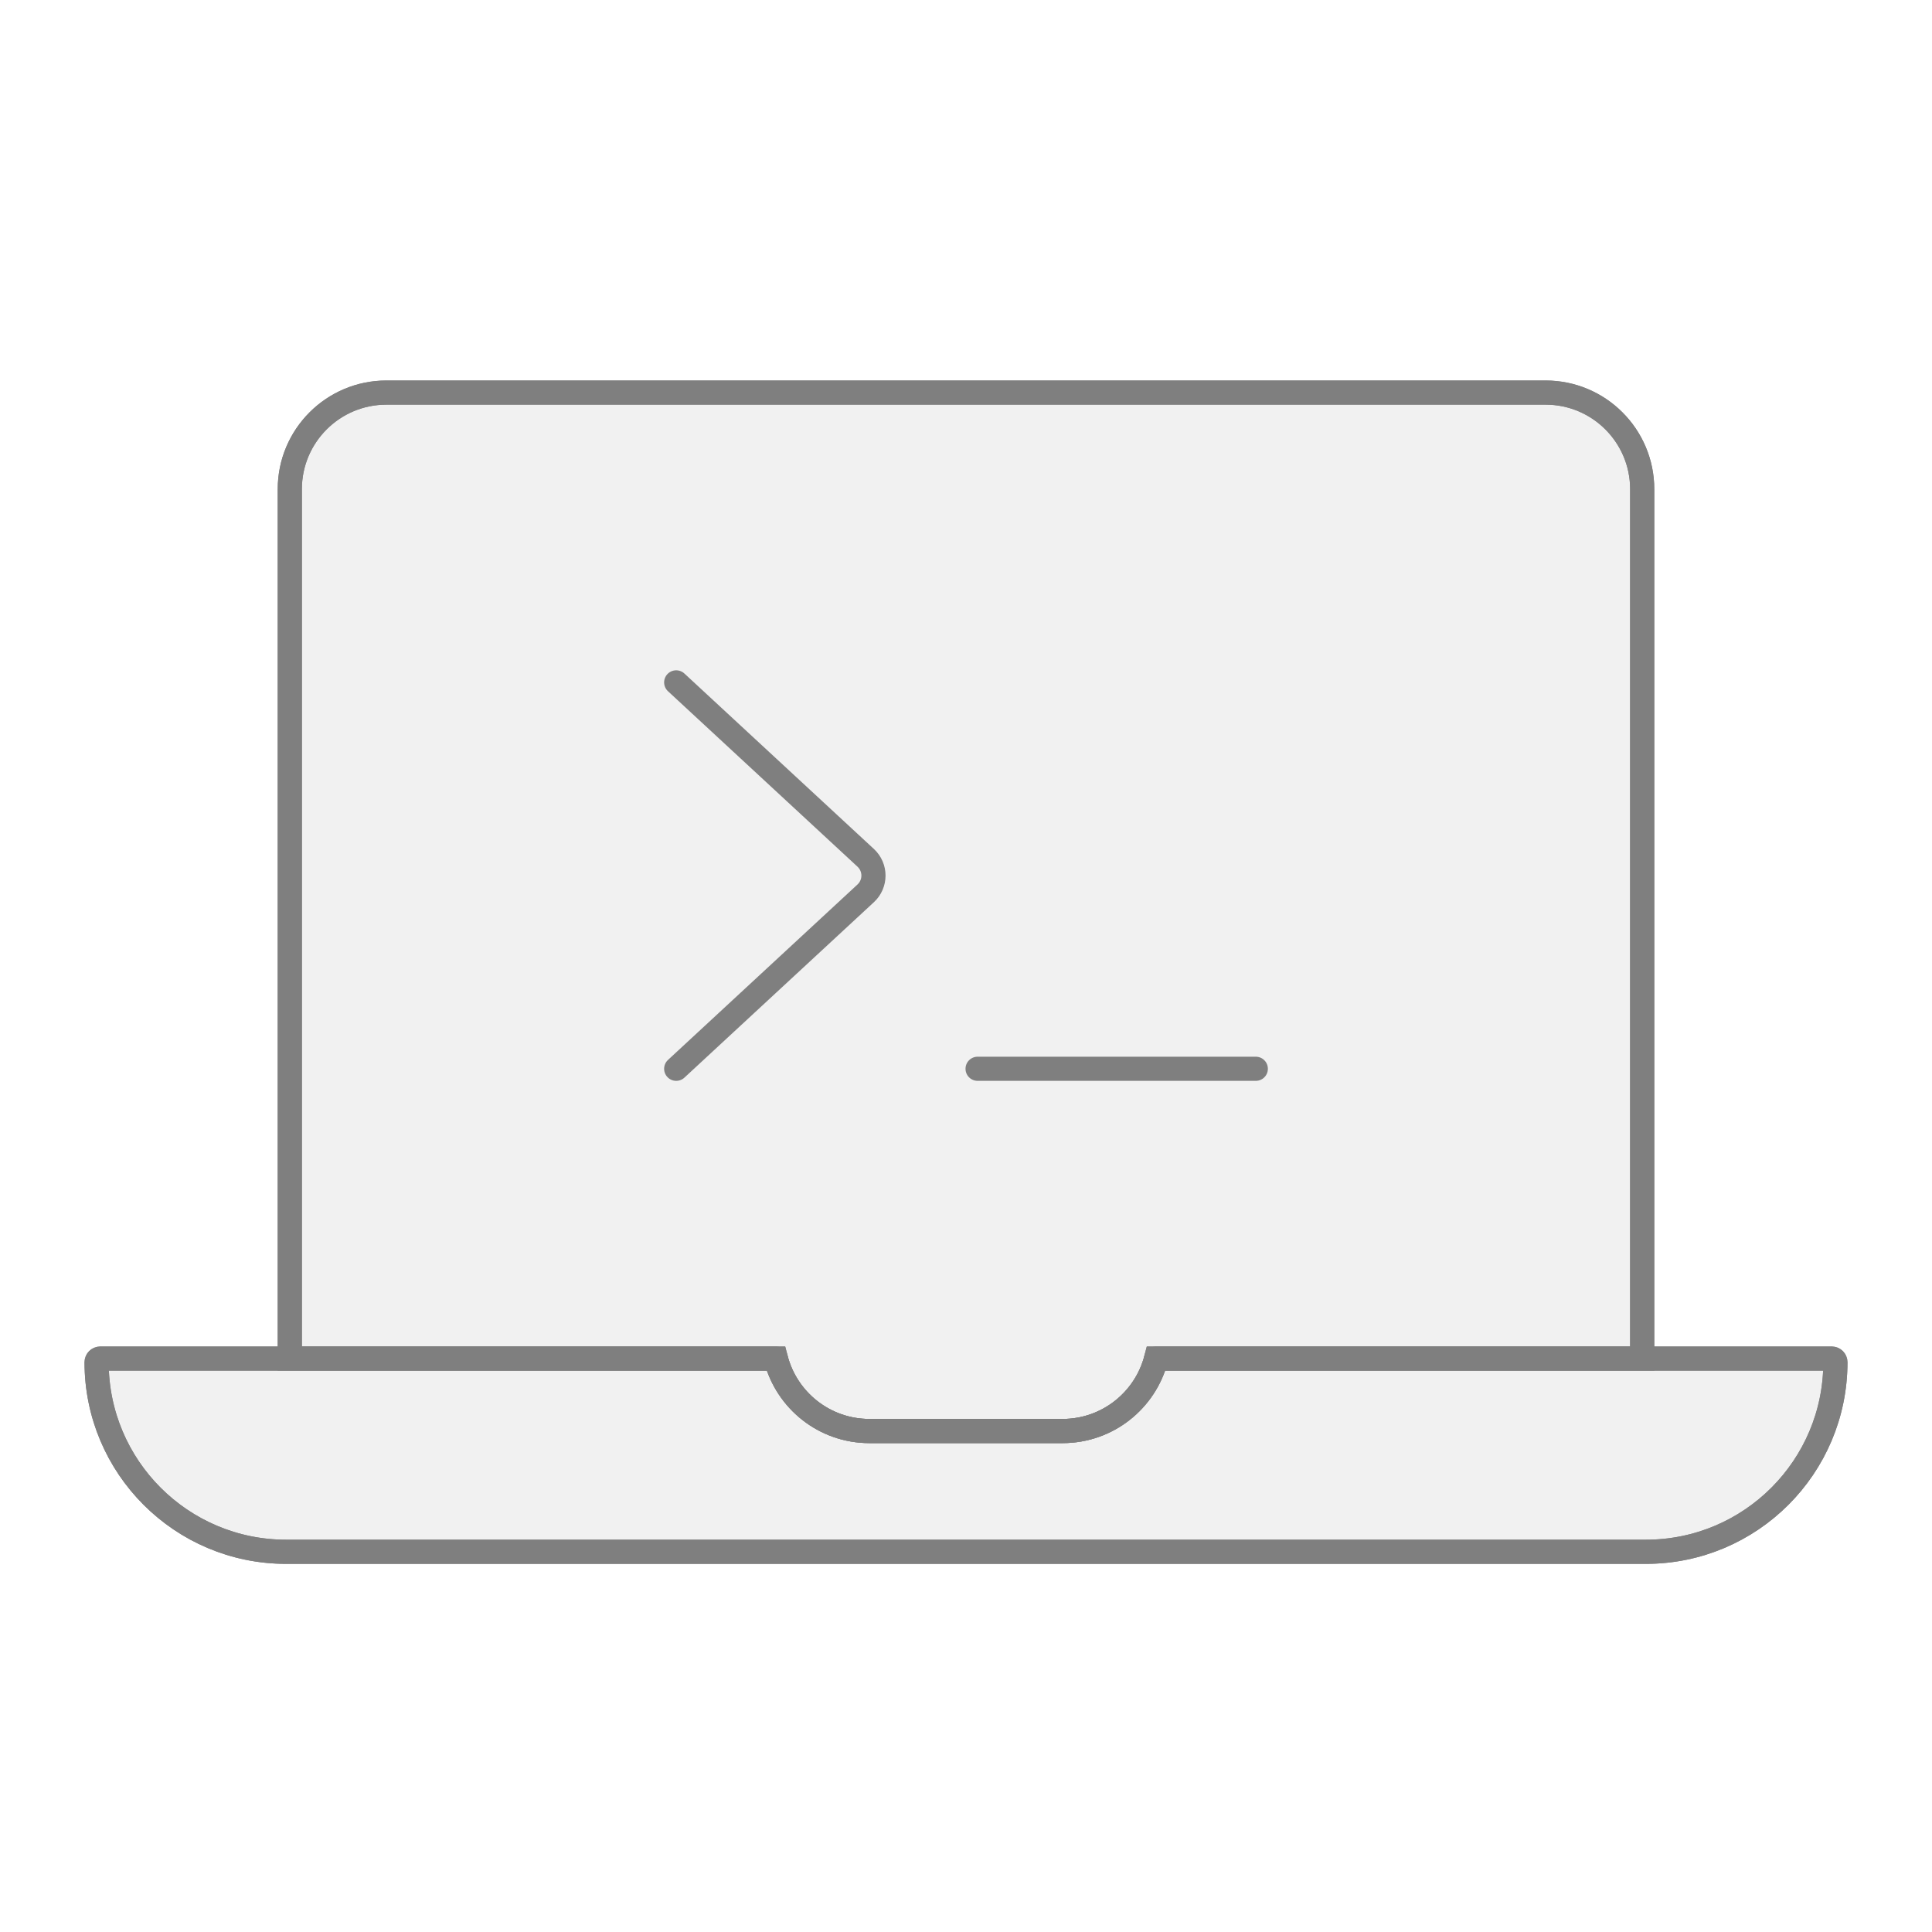 <?xml version="1.0" encoding="UTF-8" standalone="no"?>
<svg
   width="80"
   height="80"
   viewBox="0 0 80 80"
   fill="none"
   version="1.1"
   id="svg3105"
   xmlns="http://www.w3.org/2000/svg"
   xmlns:svg="http://www.w3.org/2000/svg">
  <defs
     id="defs3109" />
  <path
     d="m 16,16.256 c -2.209,0 -4,1.791 -4,4 v 36 h 20.126 c 0.444,1.725 2.01,3 3.874,3 h 8 c 1.864,0 3.43,-1.275 3.874,-3 H 68 v -36 c 0,-2.209 -1.791,-4 -4,-4 z"
     fill="#C2CCDE"
     fill-opacity="0.25"
     id="path3099"
     style="fill:#c8c8c8;fill-opacity:0.25;stroke:#7f7f7f;stroke-opacity:1" />
  <path
     d="M 32.126,56.256 H 4.152 C 4.068,56.256 4,56.324 4,56.408 c 0,4.334 3.514,7.848 7.848,7.848 H 68.152 C 72.486,64.256 76,60.742 76,56.408 76,56.324 75.932,56.256 75.848,56.256 H 47.874 c -0.444,1.725 -2.01,3 -3.874,3 h -8 c -1.864,0 -3.43,-1.275 -3.874,-3 z"
     fill="#C2CCDE"
     fill-opacity="0.25"
     id="path3101"
     style="fill:#c8c8c8;fill-opacity:0.25;stroke:#7f7f7f;stroke-opacity:1" />
  <path
     d="M 32.126,56.256 H 12 v -36 c 0,-2.209 1.791,-4 4,-4 h 48 c 2.209,0 4,1.791 4,4 v 36 H 47.874 m -15.748,0 c 0.444,1.725 2.01,3 3.874,3 h 8 c 1.864,0 3.43,-1.275 3.874,-3 m -15.748,0 H 4.152 C 4.068,56.256 4,56.324 4,56.408 c 0,4.334 3.514,7.848 7.848,7.848 H 68.152 C 72.486,64.256 76,60.742 76,56.408 76,56.324 75.932,56.256 75.848,56.256 H 47.874 m -19.874,-28 7.848,7.266 c 0.427,0.396 0.427,1.072 0,1.468 L 28,44.256 m 12.48,0 H 52"
     stroke="#C2CCDE"
     stroke-linecap="round"
     stroke-linejoin="round"
     id="path3103"
     style="stroke:#7f7f7f;stroke-opacity:1" />
</svg>
